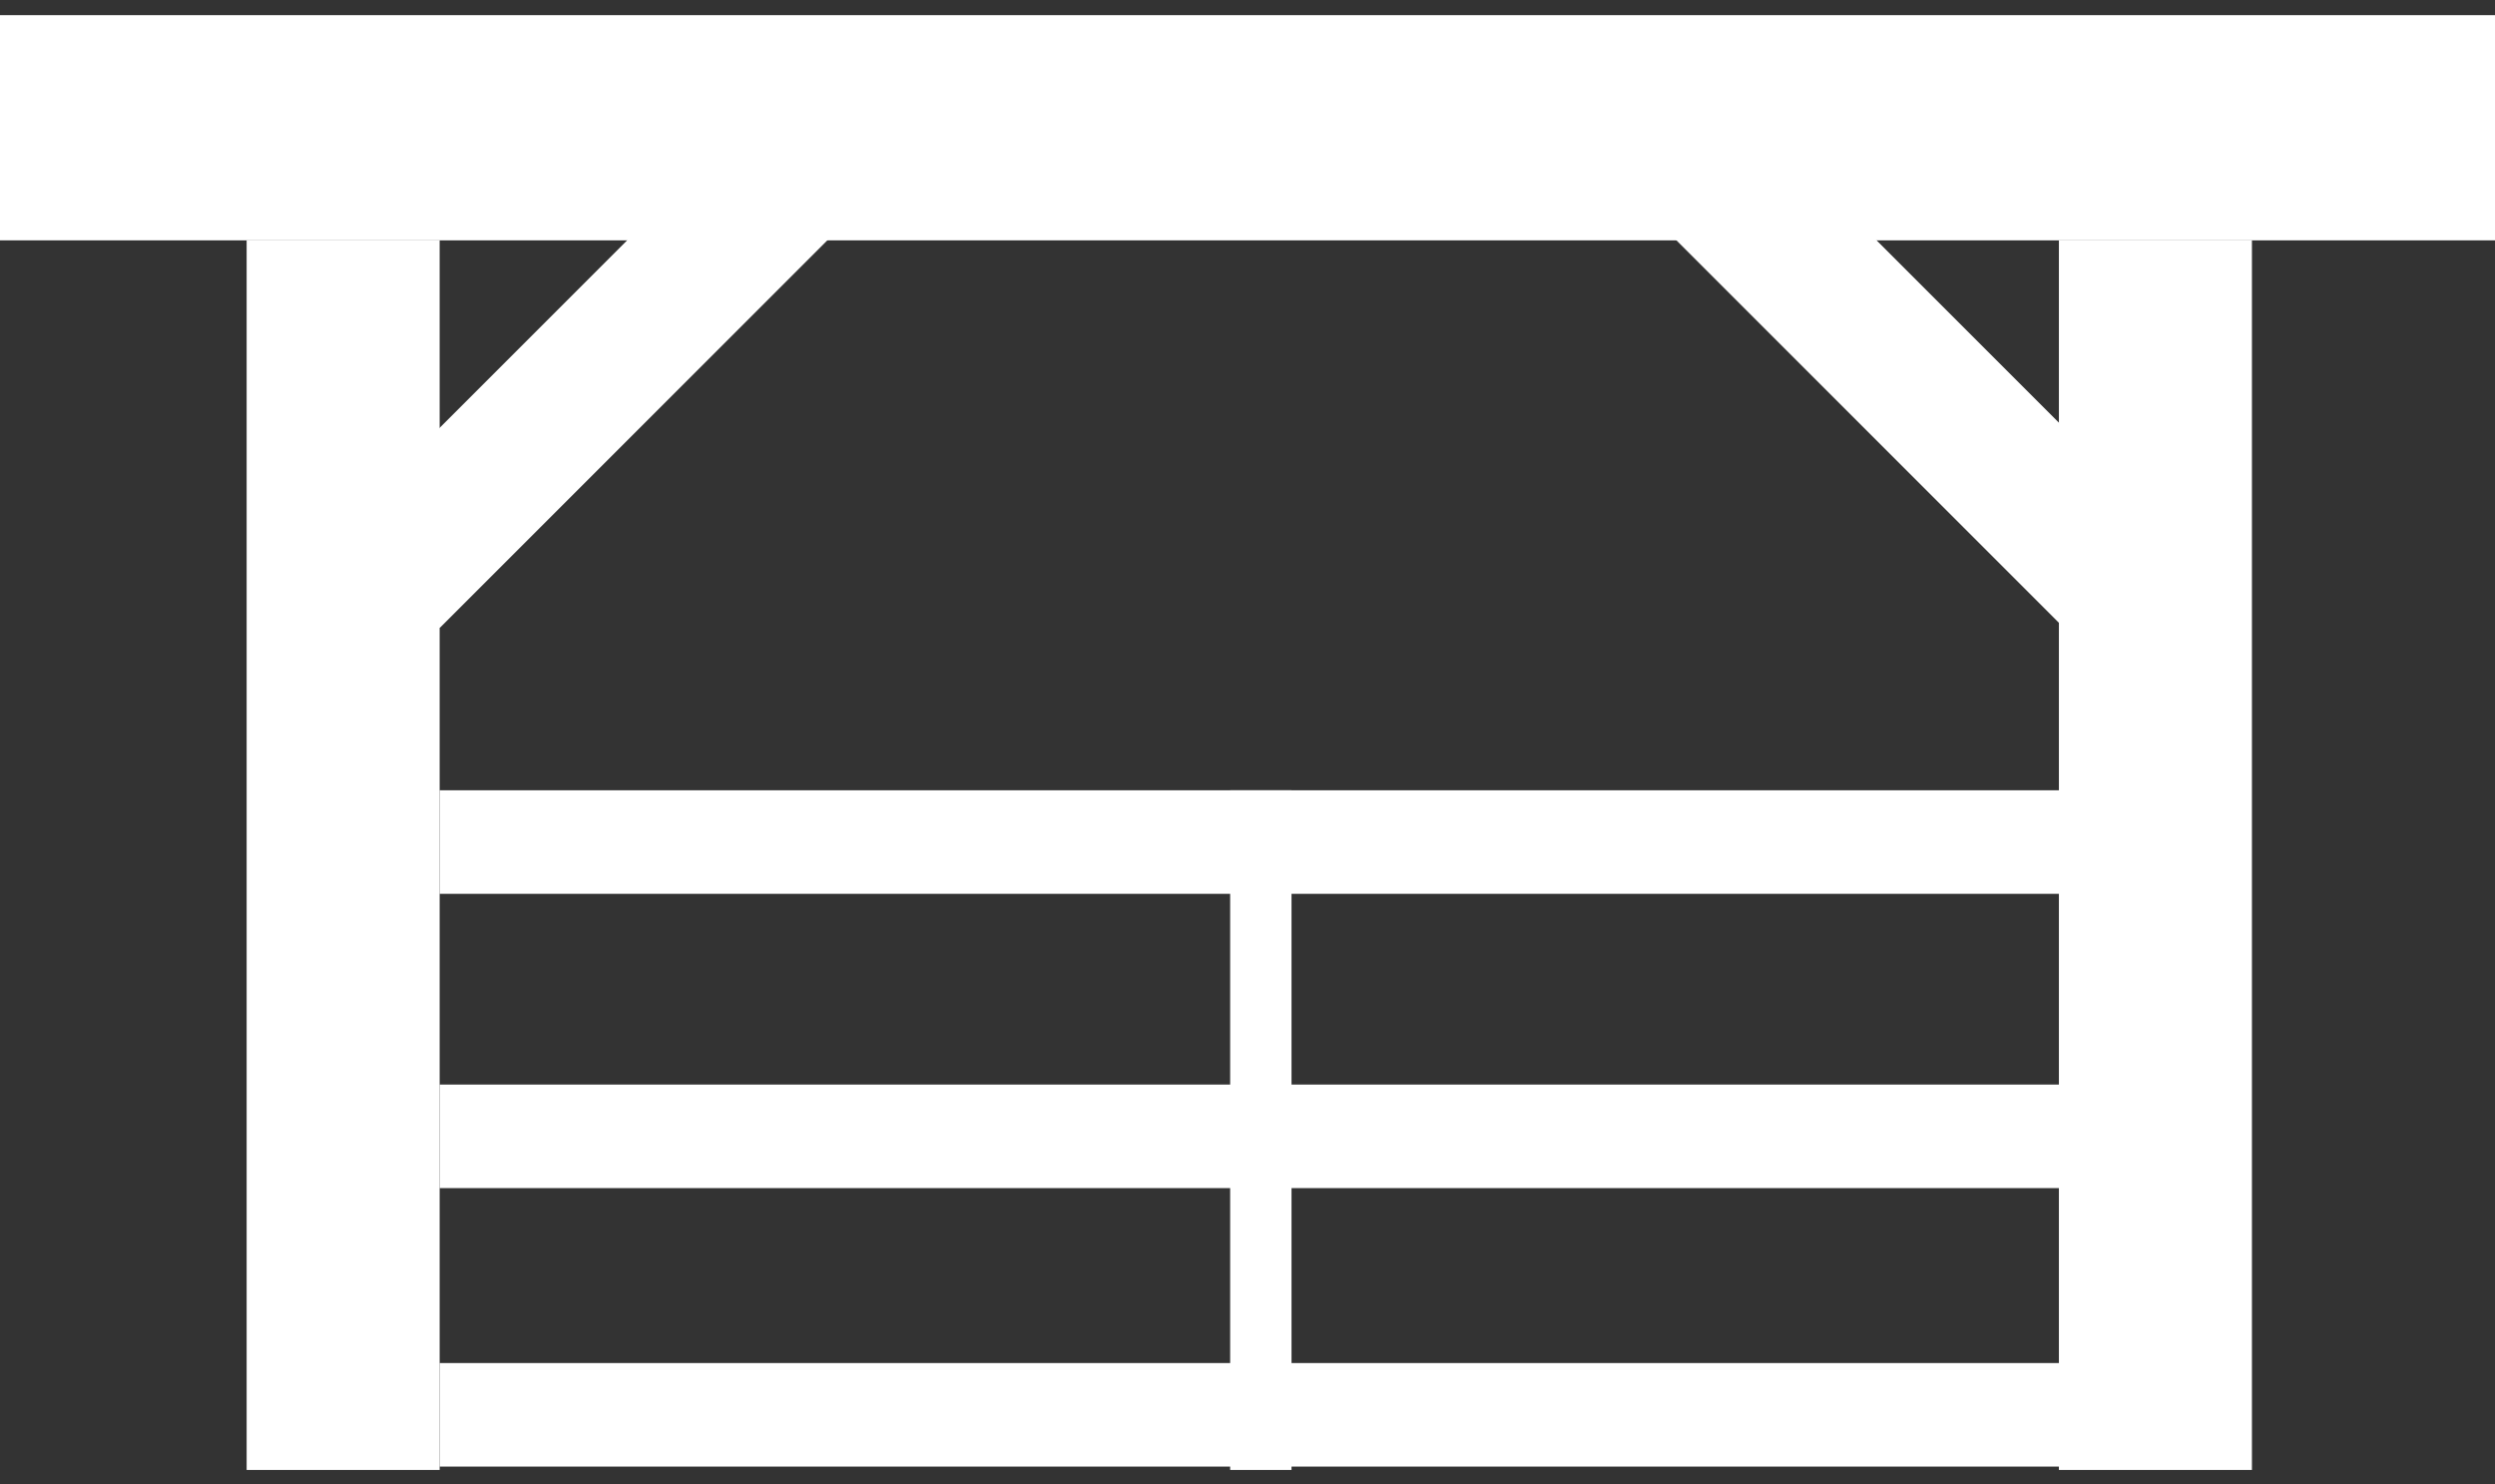<svg width="158" height="94" viewBox="0 0 158 94" fill="none" xmlns="http://www.w3.org/2000/svg">
<rect x="0" y="0" width="158" height="94" fill="#333333" stroke="none"/>
<rect y="0.96" width="158" height="14.261" fill="white"/>
<rect x="15.619" y="15.221" width="12.223" height="77.868" fill="white"/>
<rect x="130.384" y="15.221" width="12.223" height="77.868" fill="white"/>
<rect x="50.34" y="4.596" width="8.963" height="40.773" transform="rotate(45 50.34 4.596)" fill="white"/>
<rect width="8.963" height="40.773" transform="matrix(-0.707 0.707 0.707 0.707 108.212 4.596)" fill="white"/>
<rect x="27.842" y="50.047" width="102.862" height="6.557" fill="white"/>
<rect x="27.842" y="68.683" width="102.862" height="6.557" fill="white"/>
<rect x="27.842" y="86.319" width="102.862" height="6.557" fill="white"/>
<rect x="77.902" y="93.089" width="43.041" height="3.886" transform="rotate(-90 77.902 93.089)" fill="white"/>
</svg>
